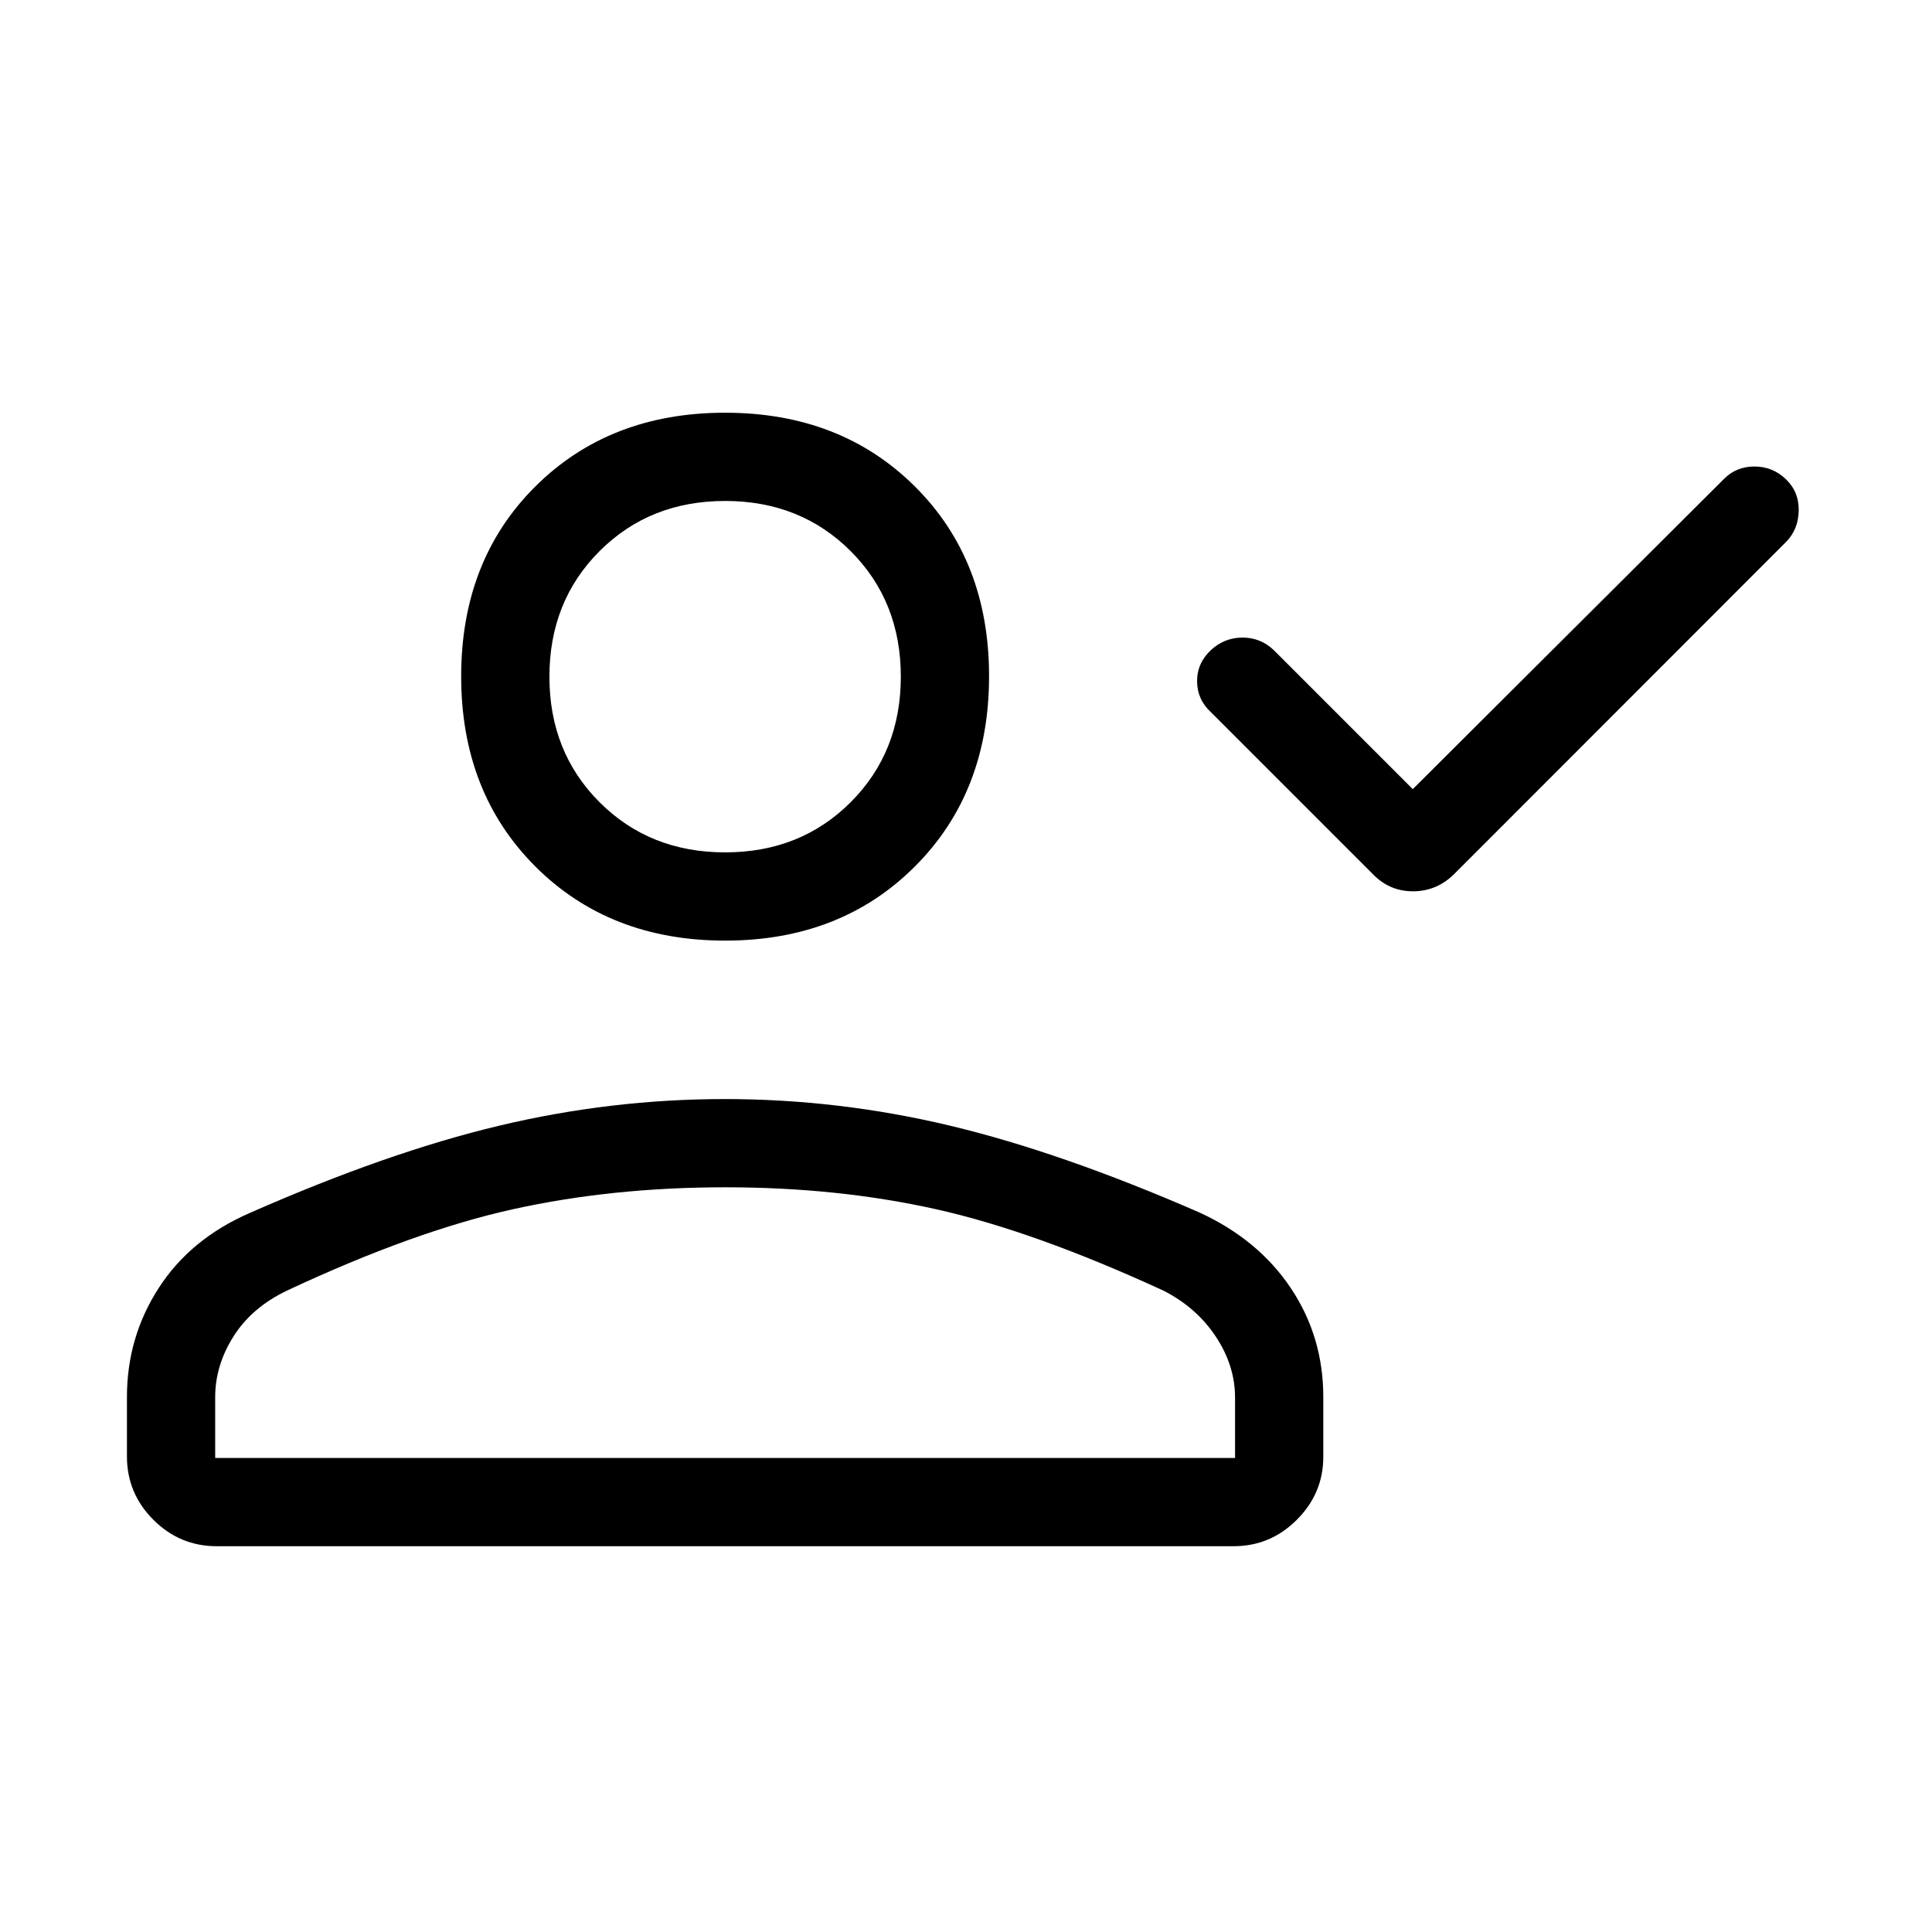 <svg xmlns="http://www.w3.org/2000/svg" height="48" viewBox="0 -960 960 960" width="48"><path d="m702-567.884 154.724-154.224q6.038-6.084 15.061-6.084 9.022 0 15.599 6.285 6.577 6.286 6.385 15.692-.193 9.407-6.385 15.599L722.115-525.231q-8.57 8.115-19.996 8.115-11.427 0-19.542-8.115L601.808-606q-6.884-6.31-6.981-15.367-.096-9.056 6.889-15.633 6.74-6.192 15.694-6.192T632.884-637L702-567.884Zm-341.67 75.268q-57.464 0-94.32-36.834-36.855-36.833-36.855-94.489 0-57.656 36.833-94.319 36.834-36.664 94.298-36.664 57.463 0 94.319 36.641 36.855 36.641 36.855 94.298 0 57.656-36.833 94.511-36.833 36.856-94.297 36.856ZM63.078-236.309v-29.546q0-29.74 15.804-54.183 15.805-24.444 45.178-37.228 68.493-30.179 124.031-43.398 55.539-13.22 112.037-13.22 56.499 0 111.878 13.211 55.379 13.212 124.14 43.22 29.193 13.46 45.292 37.569t16.099 54.046v29.768q0 18.076-13.134 31.226-13.135 13.15-31.48 13.15h-505.23q-18.346 0-31.48-13.134-13.135-13.135-13.135-31.481Zm43.845.77h506.769v-29.944q0-15.944-9.577-30.385-9.577-14.44-25.923-22.786-64.319-29.616-113.124-40.5-48.805-10.885-104.655-10.885-56.199 0-105.46 10.885-49.261 10.884-112.452 40.5-17.424 8.346-26.501 22.749-9.077 14.403-9.077 30.135v30.231Zm253.385-300.922q37.461 0 62.384-24.923 24.923-24.923 24.923-62.385 0-37.461-24.923-62.384-24.923-24.923-62.384-24.923-37.462 0-62.385 24.923Q273-661.23 273-623.769q0 37.462 24.923 62.385 24.923 24.923 62.385 24.923Zm0 233.422Zm0-320.73Z"/></svg>